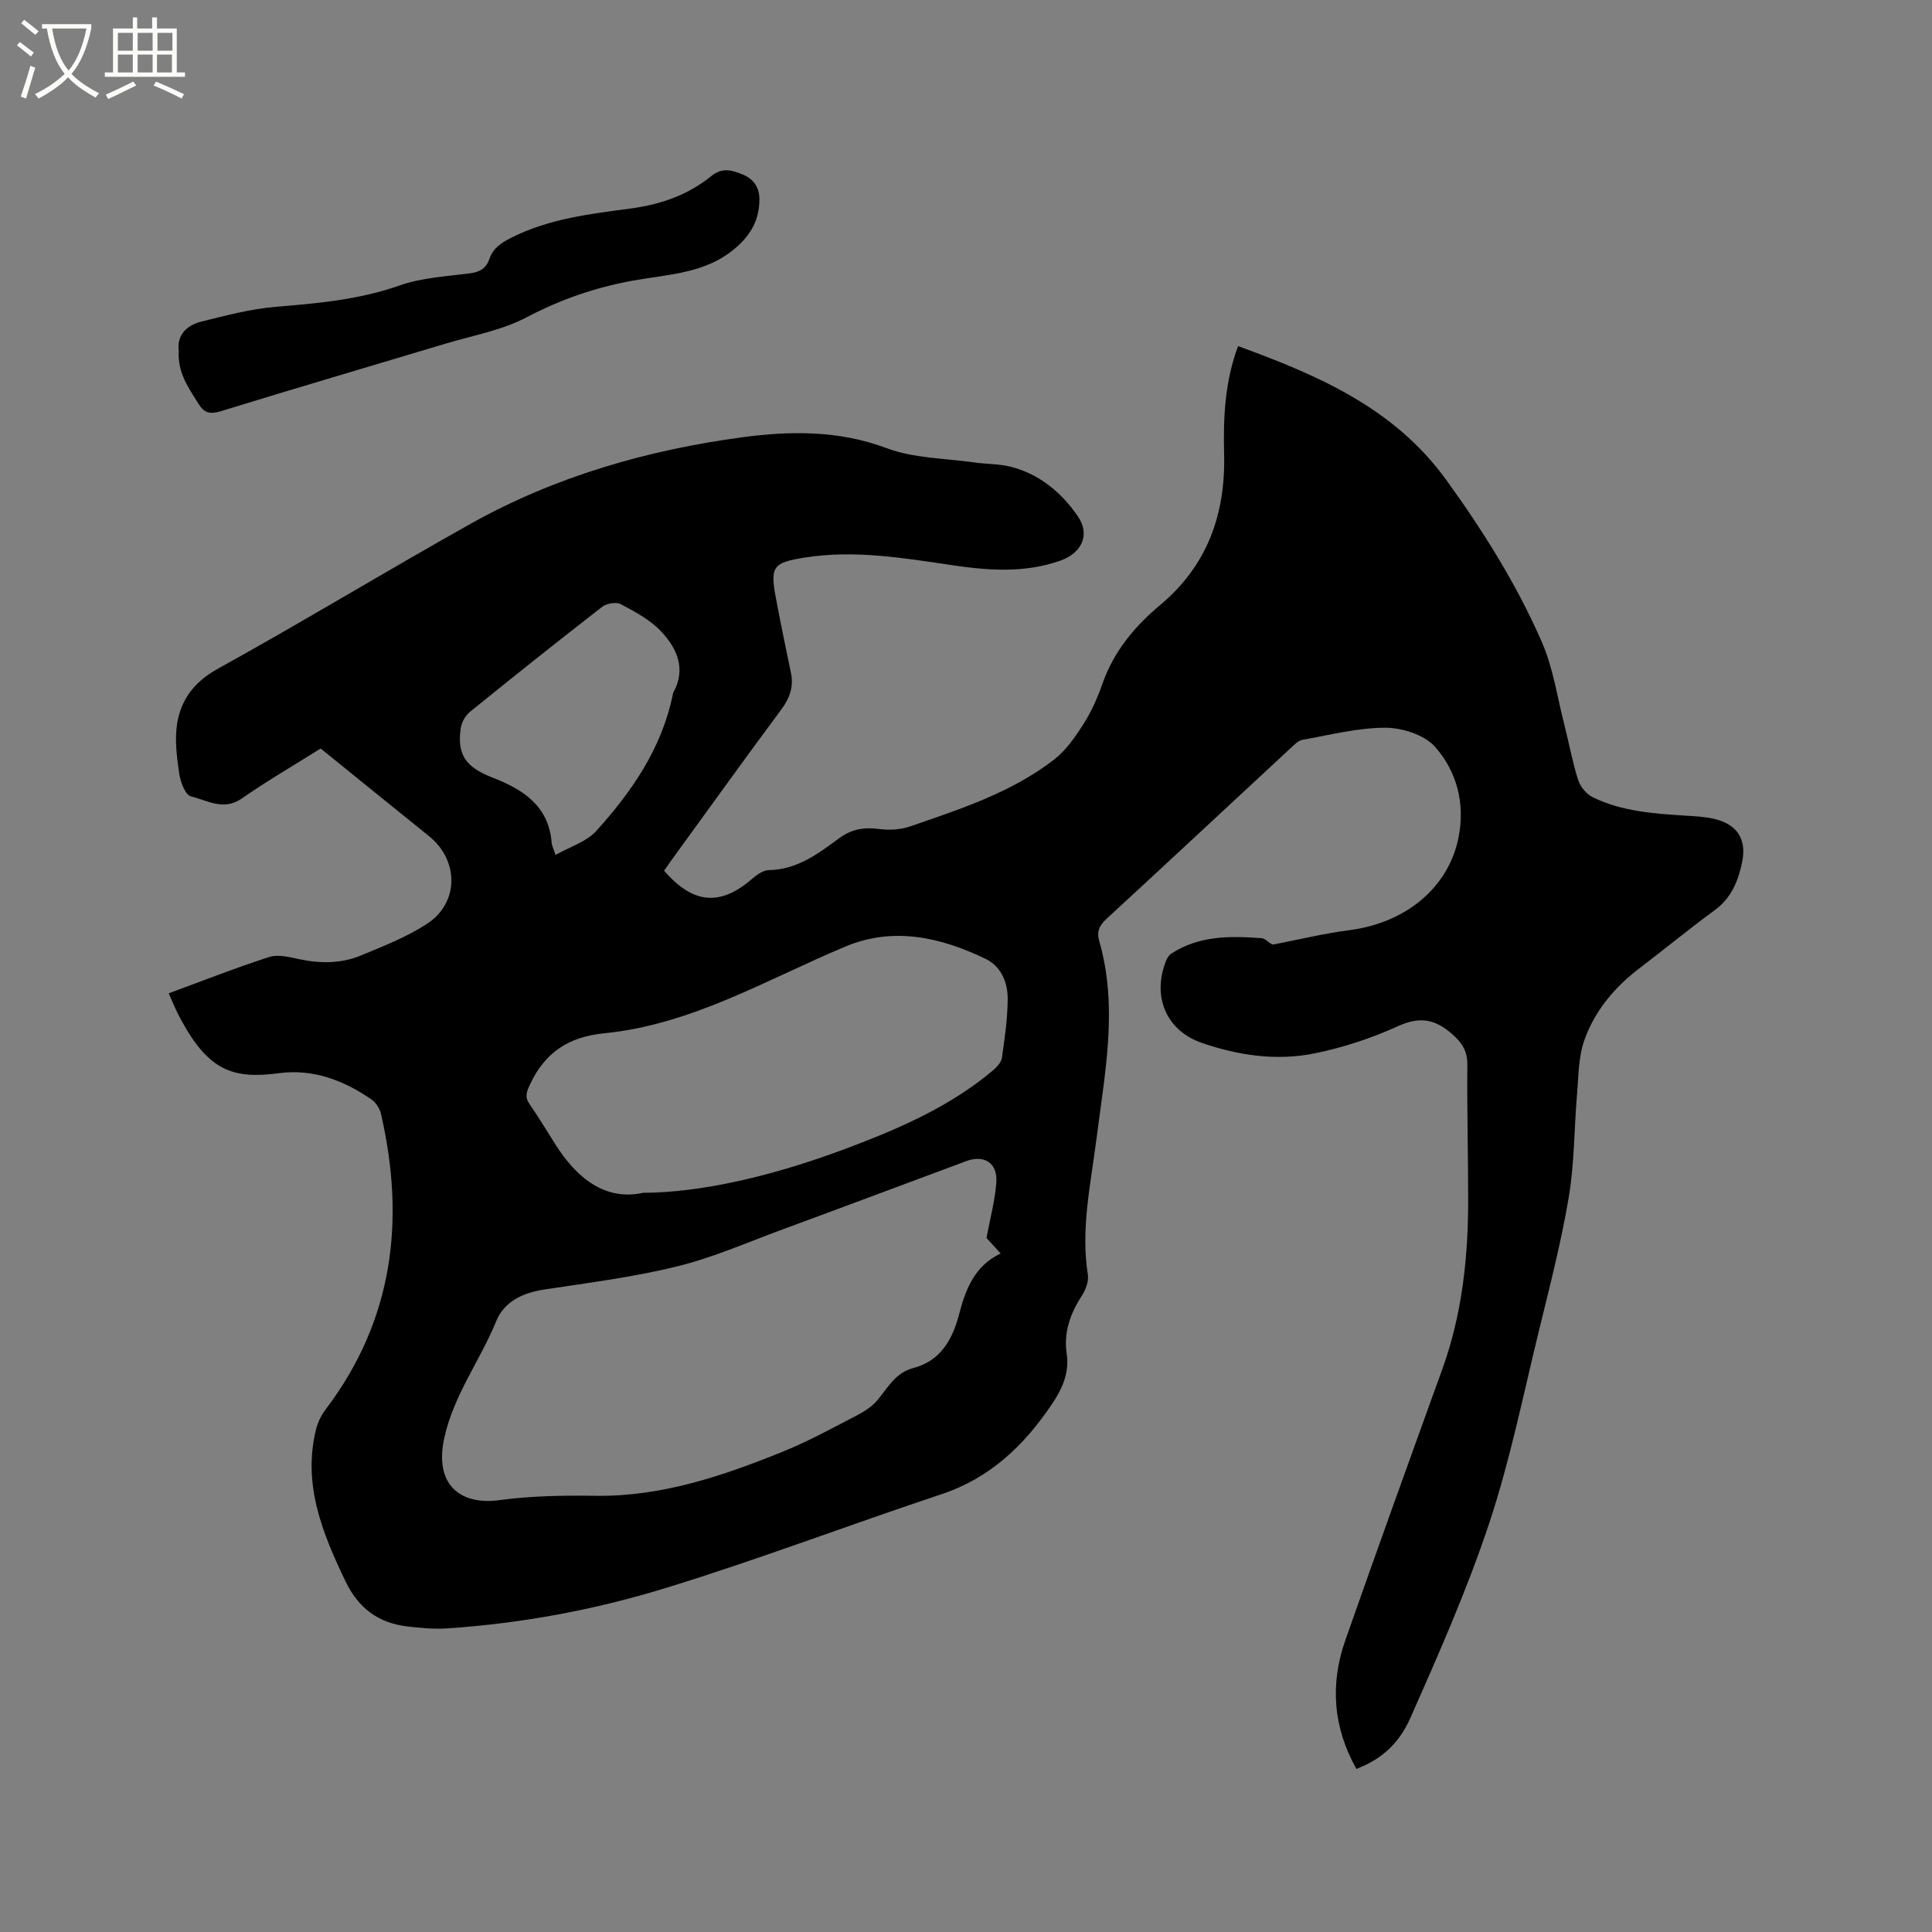 <svg enable-background="new 0 0 400 400" viewBox="0 0 400 400" xmlns="http://www.w3.org/2000/svg"><rect x="0" y="0" width="400" height="400" fill="#808080" stroke="none"/><path d="m6.4 11.7c-1-.8-1.9-1.6-2.9-2.3l.6-.7c.9.7 1.9 1.4 2.9 2.2zm-2.1 8.3c.7-2.1 1.4-4.2 2-6.4.2.1.6.3 1 .4-.7 2.3-1.3 4.4-1.9 6.4zm3-12.8c-1.1-.9-2.1-1.7-2.9-2.4l.6-.7c1 .8 2 1.5 3 2.4zm1.4-1.3v-.9h10.2v.9c-.9 4.2-2.3 7.3-4.1 9.4 1.3 1.4 3.2 2.7 5.7 4-.2.2-.4.5-.7.9-2.5-1.4-4.4-2.7-5.7-4.2-1.4 1.5-3.5 3-6.1 4.4 0 0 0 0-.1-.1-.3-.4-.5-.7-.7-.8 2.7-1.3 4.7-2.8 6.2-4.2-1.8-2.2-3-5.3-3.7-9.4zm9.2 0h-7.1c.6 3.8 1.7 6.7 3.4 8.7 1.7-2 2.9-4.8 3.7-8.7z" fill="#fbfcfa"/><path d="m31.6 3.6h.9v2.3h4.1v9.1h1.7v.9h-16.6v-.9h1.7v-9.1h4.1v-2.3h.9v2.3h3.1v-2.3zm-4 13.3.6.8c-1.9.9-3.8 1.9-5.8 2.8-.2-.3-.3-.6-.5-.9 2-.9 3.9-1.8 5.7-2.7zm-3.2-10.1v3.7h3.1v-3.7zm0 4.5v3.7h3.1v-3.7zm4.1-4.5v3.7h3.1v-3.7zm0 4.5v3.7h3.1v-3.7zm9.1 9.1c-2.1-1.1-4.1-2-5.8-2.7l.5-.8c2.2.9 4.1 1.8 5.8 2.6zm-1.9-13.6h-3.1v3.7h3.1zm-3.2 4.5v3.7h3.1v-3.7z" fill="#fbfcfa"/><path d="m34.93 205.66c7.11-2.62 13.9-5.3 20.83-7.53 1.84-.59 4.18.03 6.21.46 4.36.93 8.69.92 12.78-.78 4.67-1.93 9.47-3.81 13.67-6.55 6.66-4.35 6.62-13.13.42-18.13-7.43-5.98-14.83-12-22.45-18.16-5.45 3.43-11.04 6.66-16.31 10.34-3.79 2.65-7.18.38-10.55-.43-1.15-.27-2.17-2.97-2.42-4.69-.5-3.41-.97-6.99-.44-10.35.8-5.05 3.58-8.69 8.46-11.4 17.6-9.73 34.8-20.19 52.35-30.02 17.5-9.79 36.61-15.26 56.29-17.9 9.76-1.31 19.92-1.45 29.8 2.27 5.61 2.11 12.04 2.08 18.1 2.95 2.52.36 5.13.28 7.57.89 5.98 1.51 10.57 5.38 13.92 10.27 2.63 3.83.78 7.62-3.64 9.18-7.22 2.55-14.62 2.07-22 .99-10.28-1.5-20.52-3.3-30.97-1.62-6.48 1.04-7.13 1.83-5.93 8.26.97 5.2 2.05 10.38 3.13 15.56.61 2.91-.23 5.26-2.01 7.65-7.65 10.3-15.13 20.72-22.66 31.09-.55.76-1.07 1.53-1.58 2.26 5.95 6.9 11.58 7.38 18.1 1.78 1.01-.87 2.35-1.88 3.56-1.9 5.84-.09 10.18-3.36 14.5-6.55 2.59-1.91 5.16-2.39 8.28-1.97 2.11.28 4.48.16 6.47-.52 10.4-3.6 20.97-6.99 29.82-13.84 2.49-1.93 4.42-4.74 6.14-7.44 1.63-2.57 2.89-5.44 3.9-8.33 2.33-6.64 6.66-11.83 11.89-16.2 9.84-8.22 13.59-18.87 13.28-31.28-.19-7.56.14-15.01 2.89-22.36 16.52 6.02 32.34 12.81 43.1 27.7 7.66 10.6 14.6 21.64 19.81 33.61 2.34 5.37 3.18 11.39 4.65 17.12.97 3.8 1.66 7.67 2.85 11.4.44 1.39 1.71 2.92 3.01 3.56 6.02 2.95 12.61 3.4 19.18 3.82 2 .13 4.04.21 5.98.67 4.75 1.12 6.76 4.21 5.78 8.95-.8 3.88-2.21 7.41-5.66 9.94-5.3 3.88-10.37 8.06-15.6 12.04-5.19 3.95-9.29 8.86-11.43 14.95-1.23 3.5-1.17 7.47-1.5 11.25-.6 7.08-.53 14.25-1.71 21.23-1.58 9.37-3.97 18.61-6.23 27.85-3.24 13.27-5.95 26.73-10.25 39.66-4.56 13.71-10.44 27.02-16.3 40.26-2.6 5.88-6.6 8.79-11.18 10.57-4.79-8.53-5.51-17.47-2.31-26.6 6.58-18.77 13.34-37.48 20.1-56.18 4.09-11.33 5.35-23.07 5.35-35 0-9.33-.26-18.66-.17-27.98.02-2.82-1.02-4.5-3.11-6.35-3.56-3.16-6.73-3.73-11.24-1.68-5.54 2.52-11.47 4.48-17.43 5.67-7.8 1.56-15.66.39-23.17-2.19-7.41-2.55-10.37-9.61-7.43-17.02.22-.55.6-1.15 1.08-1.47 5.76-3.77 12.23-3.67 18.7-3.2.92.07 1.75 1.33 2.44 1.31 5.25-1.01 10.46-2.29 15.75-2.97 11.69-1.52 20.53-8.81 22.59-19.23 1.38-6.99-.34-13.63-4.87-18.73-2.2-2.48-6.77-3.94-10.26-3.95-5.73-.01-11.47 1.5-17.19 2.5-.84.15-1.62.95-2.3 1.58-12.75 11.82-25.46 23.69-38.25 35.47-1.51 1.39-2.09 2.64-1.51 4.67 3.93 13.69 1.13 27.3-.59 40.93-1.18 9.33-3.29 18.59-1.78 28.12.22 1.38-.49 3.15-1.29 4.39-2.38 3.69-3.74 7.55-3.09 11.96.58 3.93-.91 7.23-3.03 10.38-5.75 8.55-12.79 15.33-22.92 18.7-19.08 6.34-37.9 13.52-57.11 19.42-14.67 4.51-29.83 7.33-45.22 8.35-2.72.18-5.5-.08-8.23-.4-5.99-.72-10.12-3.73-12.83-9.39-4.79-10-8.87-20-6.09-31.38.36-1.47 1.09-2.97 2.01-4.18 14.02-18.5 16.51-39.14 11.45-61.18-.26-1.11-1.07-2.37-2.01-3.01-5.74-3.95-12.1-6.35-19.12-5.41-9.44 1.26-14.55-.42-20.35-11.21-.92-1.63-1.6-3.39-2.47-5.32zm169.32 50.65c.77-4.21 1.79-7.87 2.03-11.59.26-3.95-2.54-5.69-6.21-4.33-12.69 4.72-25.37 9.48-38.08 14.16-7.24 2.67-14.38 5.82-21.84 7.65-9.02 2.22-18.31 3.39-27.52 4.79-4.42.67-8.26 2.52-9.89 6.53-3.33 8.18-8.81 15.29-10.76 24.2-2.11 9.63 3.26 13.96 11.39 12.87 6.69-.9 13.23-.99 19.89-.9 13.74.2 26.49-4.14 38.98-9.21 5.26-2.14 10.28-4.91 15.34-7.53 1.52-.79 3.05-1.83 4.13-3.12 2.14-2.58 3.71-5.64 7.37-6.59 5.62-1.45 8.11-5.91 9.44-10.96 1.39-5.27 3.14-10.12 8.65-12.76-1.34-1.46-2.39-2.61-2.92-3.21zm-71.12-9.35c11.92-.04 26.69-3.4 41.91-9.11 10.85-4.07 21.43-8.61 30.43-16.14.84-.7 1.81-1.71 1.96-2.68.59-4.06 1.18-8.17 1.2-12.26.02-3.4-1.4-6.73-4.57-8.25-9.3-4.47-19.06-6.73-29.05-2.54-16.34 6.85-31.83 16.17-49.92 17.95-7.38.73-12.29 3.99-15.36 10.6-.69 1.48-1.14 2.53-.13 4 1.86 2.71 3.58 5.51 5.32 8.29 4.57 7.3 10.54 11.83 18.21 10.14zm-18.12-69.95c2.97-1.69 6.39-2.71 8.44-4.97 7.34-8.12 13.52-17.05 15.81-28.09.04-.21.07-.43.17-.61 2.69-4.95.68-9.2-2.61-12.67-2.24-2.37-5.35-4.02-8.29-5.58-.95-.51-2.94-.17-3.86.55-9.2 7.13-18.31 14.4-27.36 21.73-.94.76-1.73 2.14-1.91 3.33-.81 5.49.95 8.12 6.57 10.29 6.3 2.45 11.59 5.8 12.24 13.41.05.71.41 1.39.8 2.61z"/><path d="m37.01 72.65c-.43-3.14 1.5-5.27 4.65-6.06 5.11-1.27 10.27-2.64 15.48-3.07 8.68-.72 17.22-1.47 25.56-4.41 4.62-1.63 9.74-1.88 14.66-2.53 2.04-.27 3.32-1.05 3.98-2.99.76-2.24 2.45-3.33 4.57-4.4 7.86-3.95 16.38-4.91 24.86-6.05 6.14-.83 11.75-2.83 16.54-6.72 2.27-1.84 4.33-1.16 6.5-.27 2.28.94 3.44 2.71 3.42 5.21-.04 4.05-1.65 7.09-4.79 9.85-6.22 5.47-14.05 5.55-21.41 6.89-7.8 1.42-14.97 3.89-22.02 7.6-5.13 2.7-11.15 3.76-16.8 5.46-15.5 4.66-31.04 9.21-46.51 13.98-2.27.7-3.45.34-4.65-1.6-2-3.25-4.31-6.33-4.04-10.89z"/></svg>
